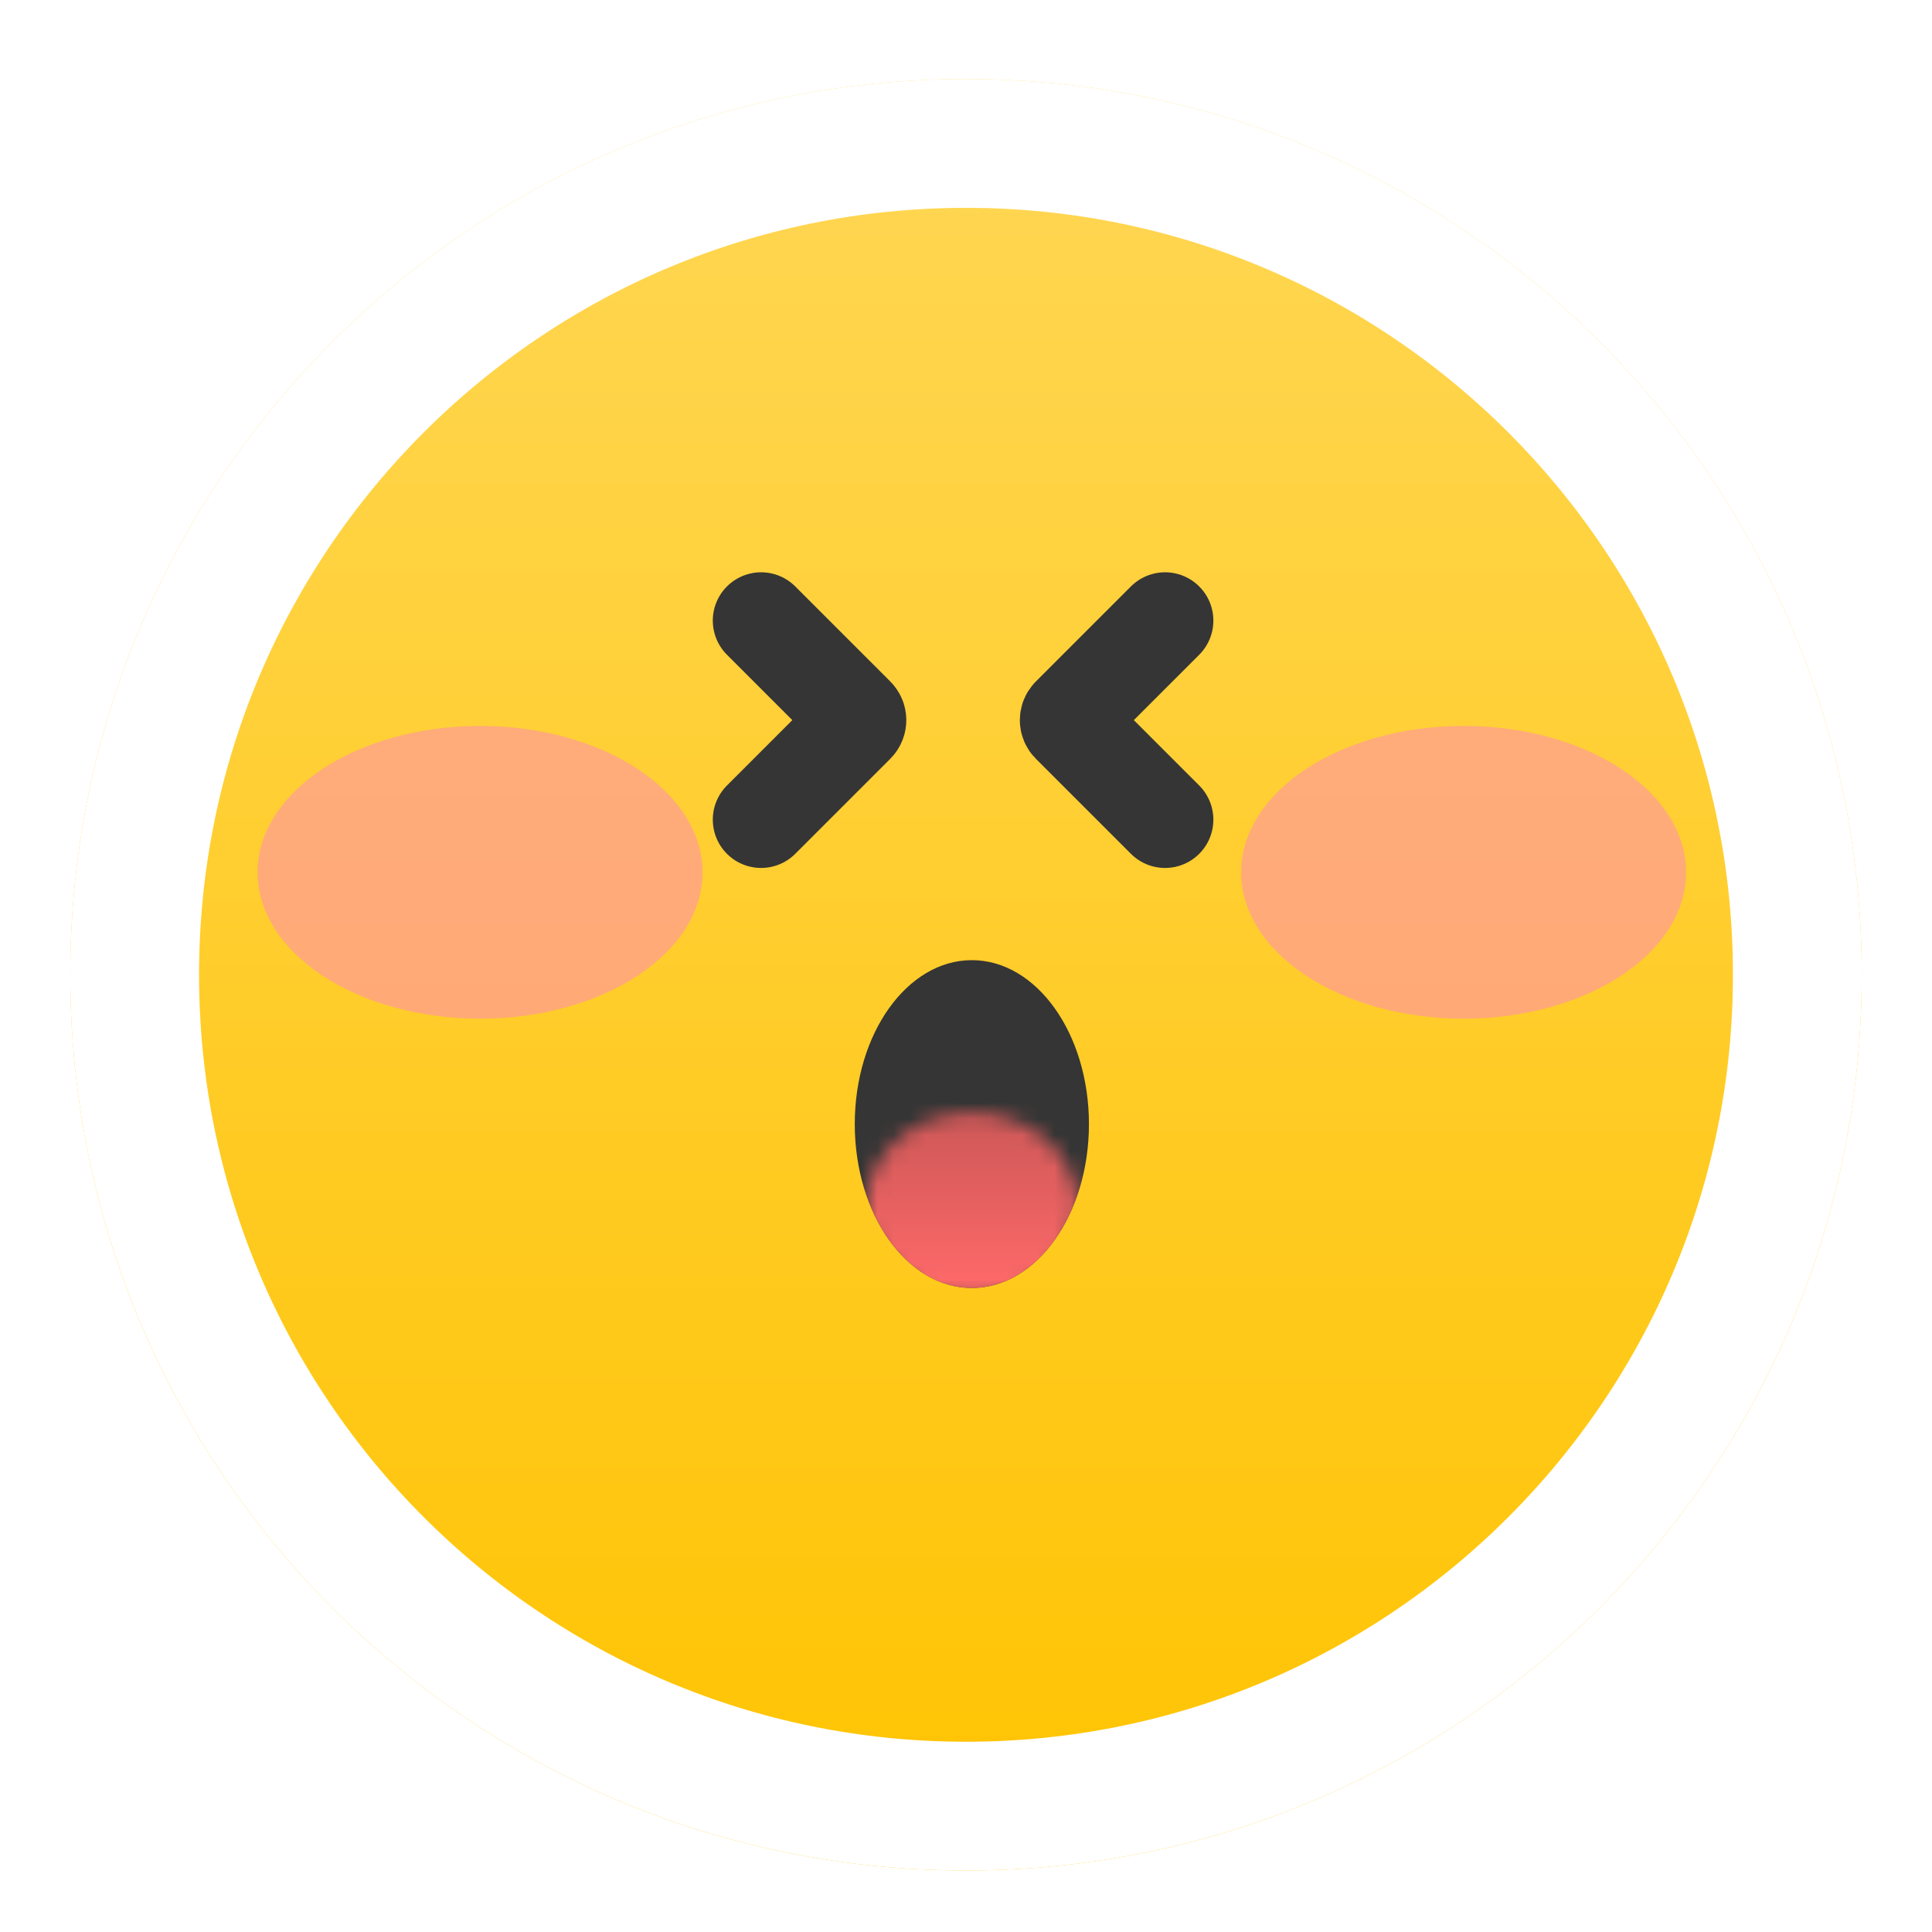 <svg width="120" height="120" viewBox="0 0 120 120" fill="none" xmlns="http://www.w3.org/2000/svg">
<g clip-path="url(#clip0_821_6254)">
<g filter="url(#filter0_d_821_6254)">
<path d="M60 114.182C90.727 114.182 115.636 89.273 115.636 58.545C115.636 27.818 90.727 2.909 60 2.909C29.273 2.909 4.364 27.818 4.364 58.545C4.364 89.273 29.273 114.182 60 114.182Z" fill="url(#paint0_linear_821_6254)"/>
<path d="M111.636 58.545C111.636 87.064 88.518 110.182 60 110.182C31.482 110.182 8.364 87.064 8.364 58.545C8.364 30.028 31.482 6.909 60 6.909C88.518 6.909 111.636 30.028 111.636 58.545Z" stroke="white" stroke-width="8"/>
</g>
<g filter="url(#filter1_f_821_6254)">
<path d="M29.818 63.273C37.45 63.273 43.636 59.203 43.636 54.182C43.636 49.161 37.45 45.091 29.818 45.091C22.187 45.091 16 49.161 16 54.182C16 59.203 22.187 63.273 29.818 63.273Z" fill="#FF9B9B" fill-opacity="0.68"/>
</g>
<g filter="url(#filter2_f_821_6254)">
<path d="M90.909 63.273C98.541 63.273 104.727 59.203 104.727 54.182C104.727 49.161 98.541 45.091 90.909 45.091C83.278 45.091 77.091 49.161 77.091 54.182C77.091 59.203 83.278 63.273 90.909 63.273Z" fill="#FF9B9B" fill-opacity="0.68"/>
</g>
<path d="M47.273 38.546L53.178 44.451C53.331 44.604 53.331 44.852 53.178 45.005L47.273 50.91" stroke="#353535" stroke-width="6" stroke-linecap="round"/>
<path d="M72.364 38.546L66.459 44.451C66.306 44.604 66.306 44.852 66.459 45.005L72.364 50.91" stroke="#353535" stroke-width="6" stroke-linecap="round"/>
<path d="M60.364 80C64.38 80 67.636 75.442 67.636 69.819C67.636 64.195 64.38 59.637 60.364 59.637C56.347 59.637 53.091 64.195 53.091 69.819C53.091 75.442 56.347 80 60.364 80Z" fill="#353535"/>
<mask id="mask0_821_6254" style="mask-type:alpha" maskUnits="userSpaceOnUse" x="53" y="69" width="14" height="12">
<path d="M66.909 74.909C66.909 78.122 63.979 80.727 60.364 80.727C56.749 80.727 53.818 78.122 53.818 74.909C53.818 71.696 56.749 69.091 60.364 69.091C63.979 69.091 66.909 71.696 66.909 74.909Z" fill="#FF6B6B"/>
</mask>
<g mask="url(#mask0_821_6254)">
<path d="M60.364 80C64.38 80 67.636 75.442 67.636 69.819C67.636 64.195 64.38 59.637 60.364 59.637C56.347 59.637 53.091 64.195 53.091 69.819C53.091 75.442 56.347 80 60.364 80Z" fill="url(#paint1_linear_821_6254)"/>
</g>
</g>
<defs>
<filter id="filter0_d_821_6254" x="-1.636" y="-1.091" width="123.273" height="123.272" filterUnits="userSpaceOnUse" color-interpolation-filters="sRGB">
<feFlood flood-opacity="0" result="BackgroundImageFix"/>
<feColorMatrix in="SourceAlpha" type="matrix" values="0 0 0 0 0 0 0 0 0 0 0 0 0 0 0 0 0 0 127 0" result="hardAlpha"/>
<feOffset dy="2"/>
<feGaussianBlur stdDeviation="3"/>
<feComposite in2="hardAlpha" operator="out"/>
<feColorMatrix type="matrix" values="0 0 0 0 0.323 0 0 0 0 0.323 0 0 0 0 0.323 0 0 0 0.25 0"/>
<feBlend mode="normal" in2="BackgroundImageFix" result="effect1_dropShadow_821_6254"/>
<feBlend mode="normal" in="SourceGraphic" in2="effect1_dropShadow_821_6254" result="shape"/>
</filter>
<filter id="filter1_f_821_6254" x="2.9" y="31.991" width="53.836" height="44.382" filterUnits="userSpaceOnUse" color-interpolation-filters="sRGB">
<feFlood flood-opacity="0" result="BackgroundImageFix"/>
<feBlend mode="normal" in="SourceGraphic" in2="BackgroundImageFix" result="shape"/>
<feGaussianBlur stdDeviation="6.55" result="effect1_foregroundBlur_821_6254"/>
</filter>
<filter id="filter2_f_821_6254" x="63.991" y="31.991" width="53.836" height="44.382" filterUnits="userSpaceOnUse" color-interpolation-filters="sRGB">
<feFlood flood-opacity="0" result="BackgroundImageFix"/>
<feBlend mode="normal" in="SourceGraphic" in2="BackgroundImageFix" result="shape"/>
<feGaussianBlur stdDeviation="6.55" result="effect1_foregroundBlur_821_6254"/>
</filter>
<linearGradient id="paint0_linear_821_6254" x1="60" y1="2.909" x2="60" y2="114.182" gradientUnits="userSpaceOnUse">
<stop stop-color="#FFD756"/>
<stop offset="1" stop-color="#FFC300"/>
</linearGradient>
<linearGradient id="paint1_linear_821_6254" x1="60.364" y1="59.637" x2="60.364" y2="80" gradientUnits="userSpaceOnUse">
<stop stop-color="#A24848"/>
<stop offset="1" stop-color="#FF6969"/>
</linearGradient>
<clipPath id="clip0_821_6254">
<rect width="120" height="120" fill="white"/>
</clipPath>
</defs>
</svg>
